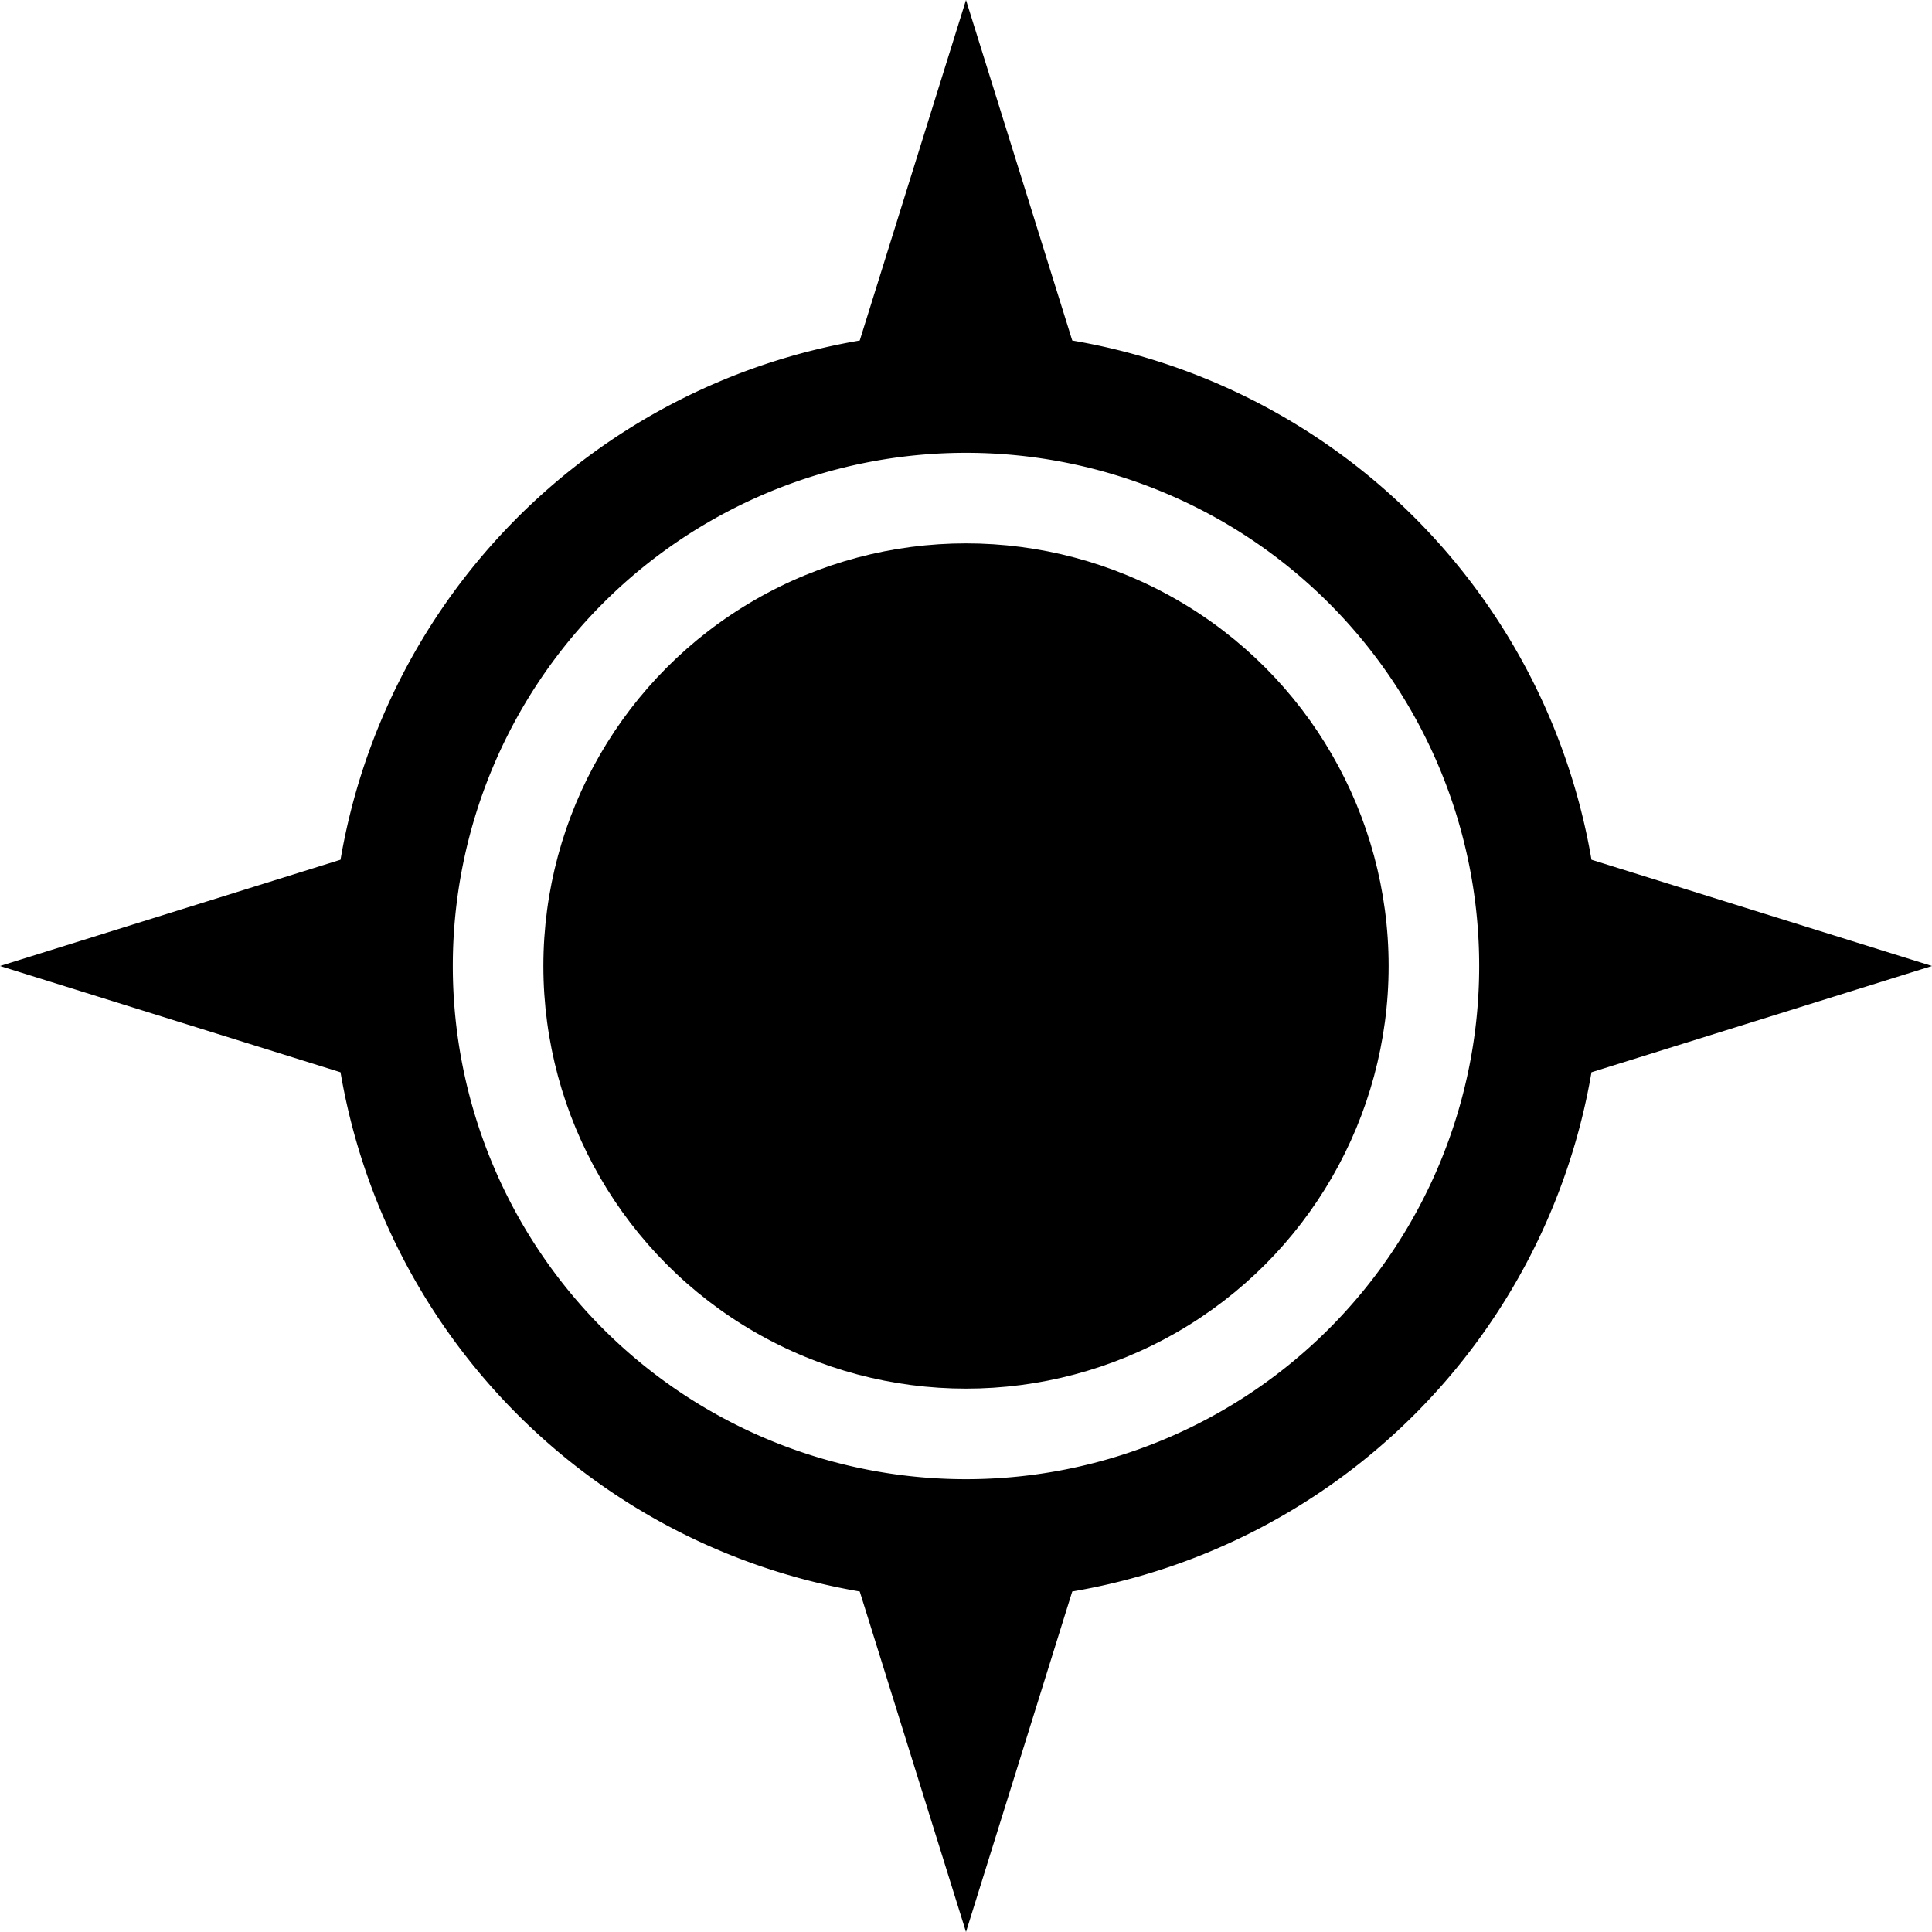 <svg xmlns="http://www.w3.org/2000/svg" viewBox="0 0 16 16"><title>camino</title><path d="M13.18,7.12a5.26,5.26,0,0,0-4.3-4.3L8,0,7.12,2.82a5.26,5.26,0,0,0-4.3,4.3L0,8l2.82.88a5.26,5.26,0,0,0,4.3,4.3L8,16l.88-2.82a5.26,5.26,0,0,0,4.3-4.3L16,8ZM8,12.25A4.25,4.25,0,1,1,12.25,8,4.25,4.25,0,0,1,8,12.25Z"/><circle cx="8" cy="8" r="3.5"/></svg>